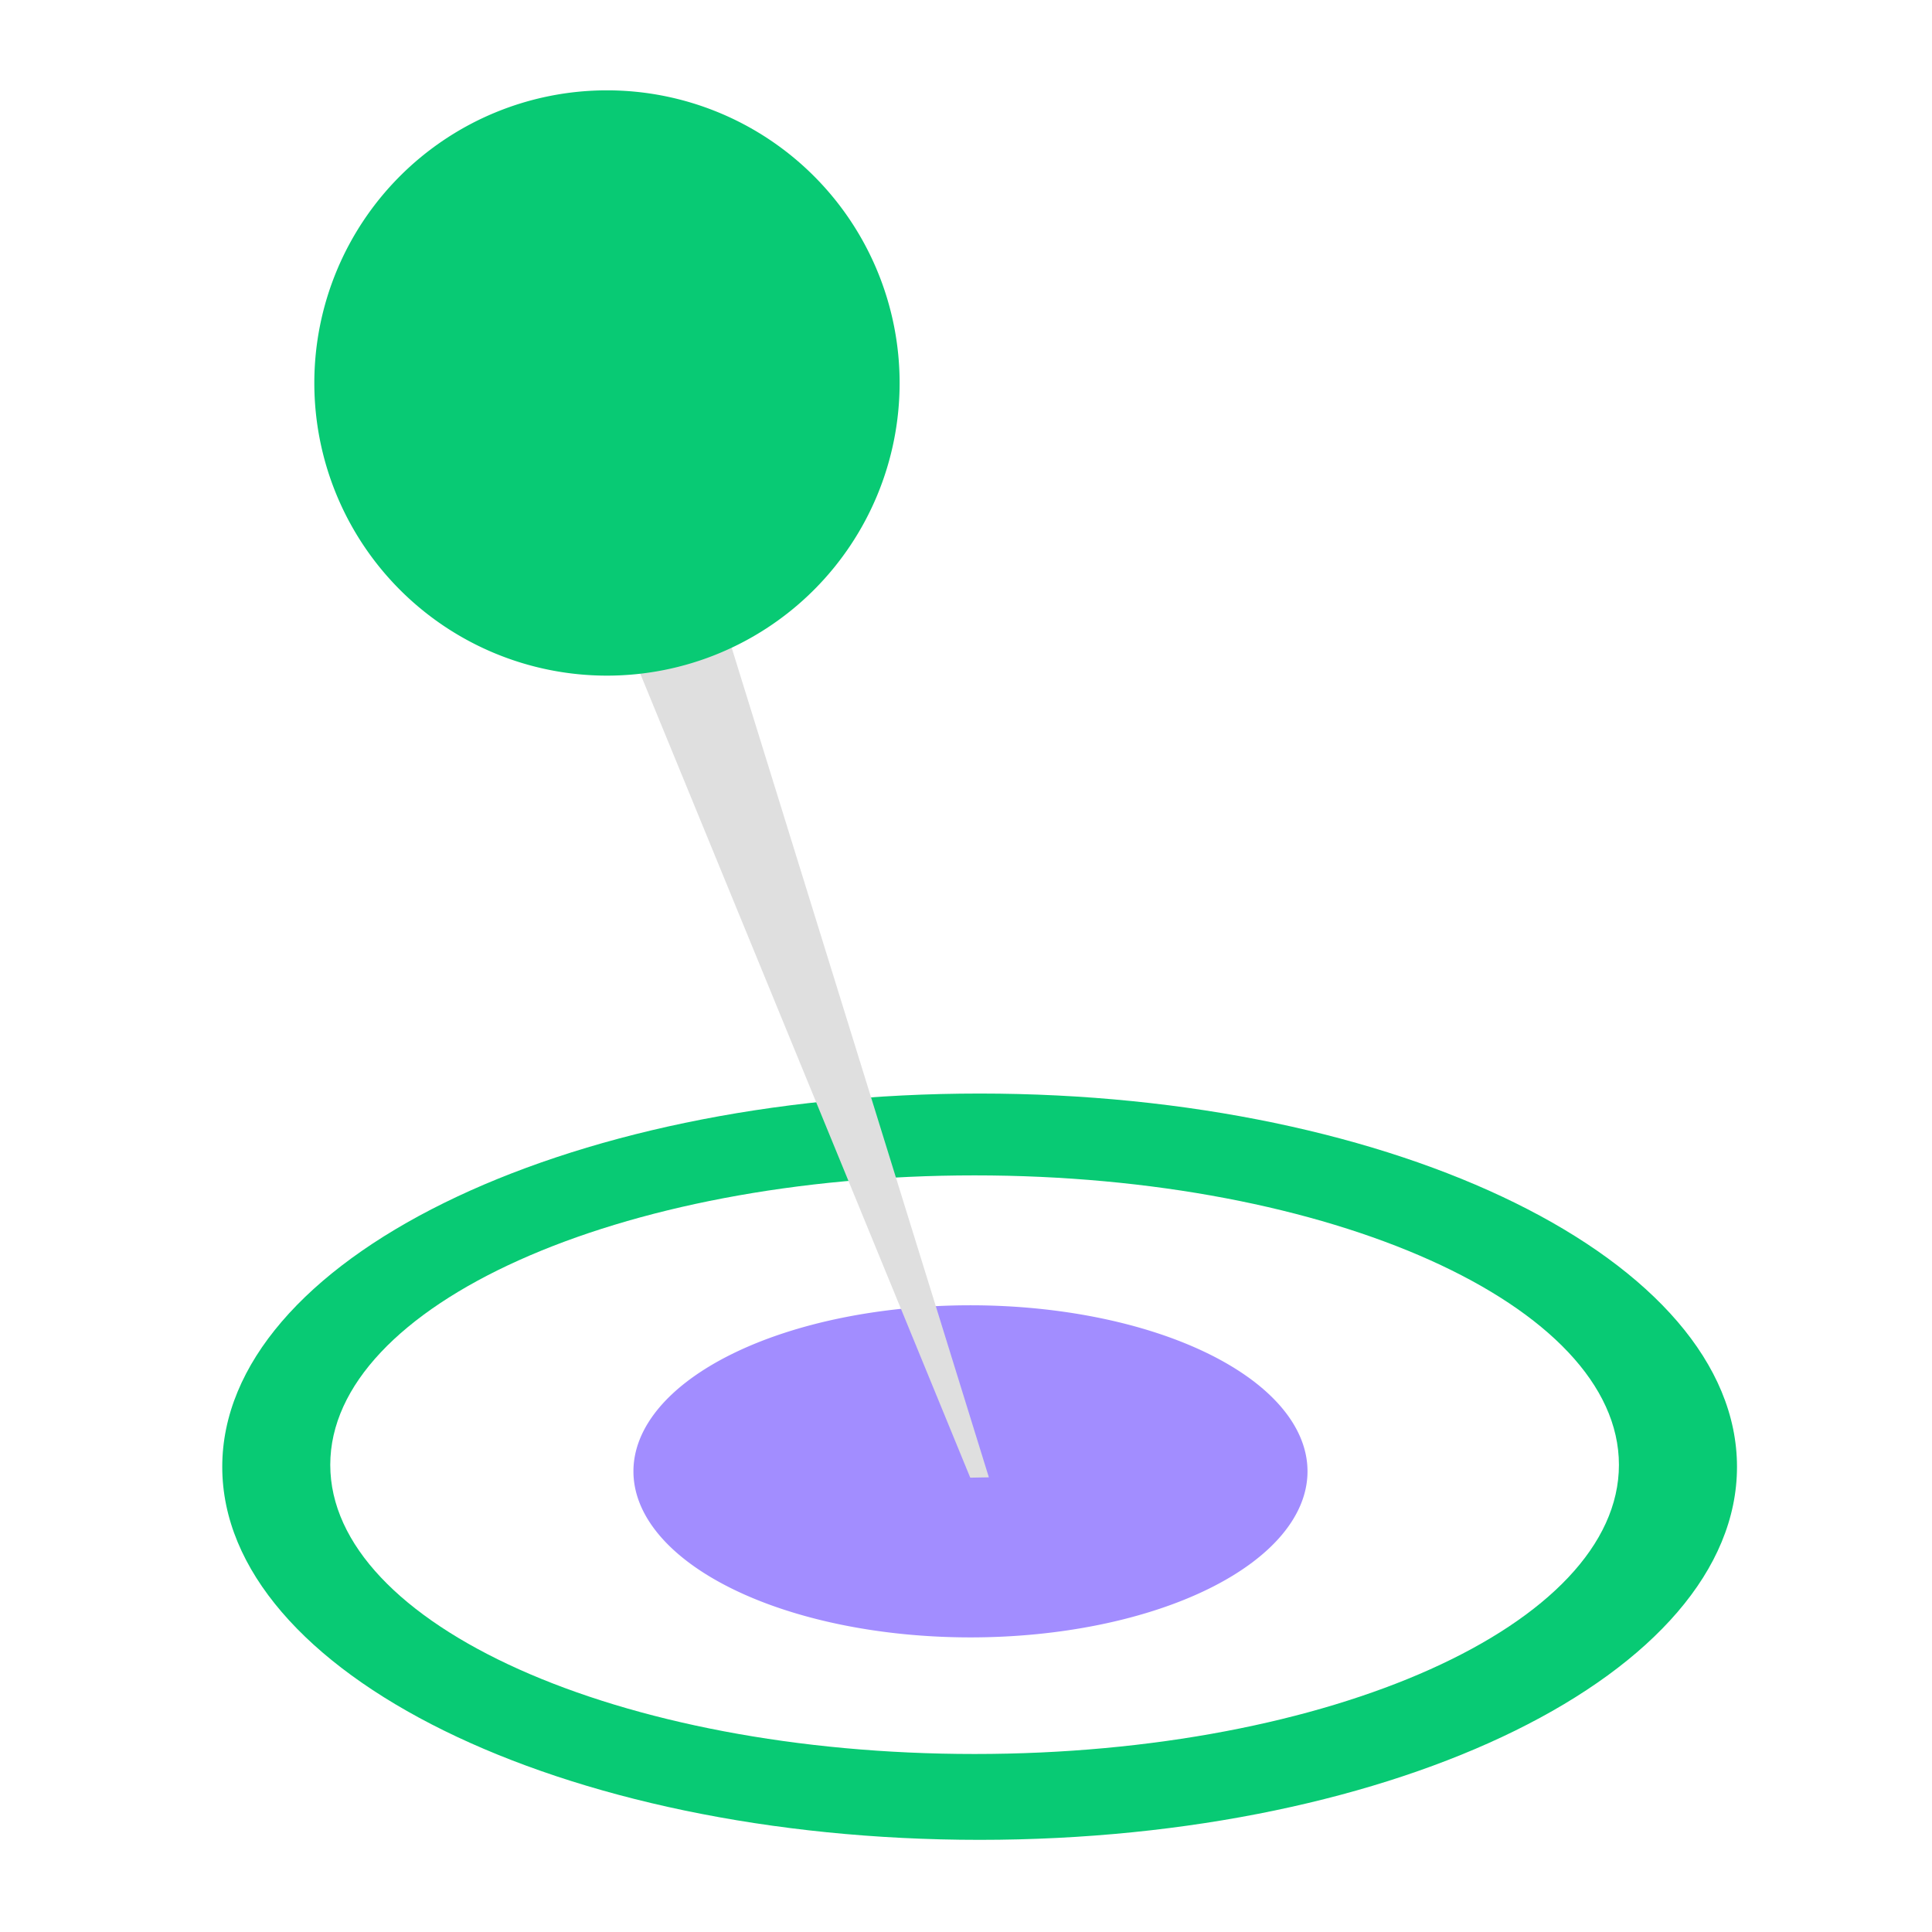 <?xml version="1.0" encoding="UTF-8" standalone="no"?>
<!-- Created with Inkscape (http://www.inkscape.org/) -->

<svg
   xmlns:dc="http://purl.org/dc/elements/1.1/"
   xmlns:cc="http://creativecommons.org/ns#"
   xmlns:rdf="http://www.w3.org/1999/02/22-rdf-syntax-ns#"
   xmlns:svg="http://www.w3.org/2000/svg"
   xmlns="http://www.w3.org/2000/svg"
   xmlns:sodipodi="http://sodipodi.sourceforge.net/DTD/sodipodi-0.dtd"
   xmlns:inkscape="http://www.inkscape.org/namespaces/inkscape"
   width="180"
   height="180"
   id="svg3007"
   version="1.1"
   inkscape:version="0.48.5 r10040"
   sodipodi:docname="logomark-invert.svg"
   inkscape:export-filename="C:\Users\gpaton\Pictures\SIT302 Project\logomark-invert.png"
   inkscape:export-xdpi="250"
   inkscape:export-ydpi="250">
  <defs
     id="defs3009" />
  <sodipodi:namedview
     id="base"
     pagecolor="#2b167b"
     bordercolor="#666666"
     borderopacity="1.0"
     inkscape:pageopacity="1"
     inkscape:pageshadow="2"
     inkscape:zoom="1.979899"
     inkscape:cx="106.61607"
     inkscape:cy="61.987645"
     inkscape:document-units="px"
     inkscape:current-layer="layer1"
     showgrid="false"
     inkscape:window-width="1366"
     inkscape:window-height="706"
     inkscape:window-x="-8"
     inkscape:window-y="393"
     inkscape:window-maximized="1"
     fit-margin-top="0"
     fit-margin-left="0"
     fit-margin-right="0"
     fit-margin-bottom="0" />
  <g
     inkscape:label="Layer 1"
     inkscape:groupmode="layer"
     id="layer1"
     transform="translate(-32.295,-853.886)">
    <path
       inkscape:connector-curvature="0"
       style="fill:#08ca74;fill-opacity:1;stroke:none"
       d="m 123.565,955.769 c -38.971,0 -70.563,15.58 -70.563,34.781 0,19.201 31.591,34.75 70.563,34.75 38.971,0 70.562,-15.549 70.562,-34.75 0,-19.201 -31.591,-34.781 -70.562,-34.781 z m -0.469,7.625 c 33.159,0 60.031,12.089 60.031,26.969 0,14.88 -26.872,26.938 -60.031,26.938 -33.159,0 -60.031,-12.058 -60.031,-26.938 0,-14.88 26.872,-26.969 60.031,-26.969 z"
       id="path3959" />
    <path
       transform="matrix(0.445,0,0,0.445,69.94,837.639)"
       sodipodi:type="arc"
       style="fill:#a28dff;fill-opacity:1;stroke:none"
       id="path3959-8"
       sodipodi:cx="118.5877"
       sodipodi:cy="344.55768"
       sodipodi:rx="70.563362"
       sodipodi:ry="34.766083"
       d="m 189.151,344.558 a 70.563,34.766 0 1 1 -141.127,0 70.563,34.766 0 1 1 141.127,0 z" />
    <path
       style="fill:#dfdfdf;fill-opacity:1;stroke:none"
       d="m 87.482,905.772 35.209,85.785 1.734,-0.032 -27.651,-89.195 z"
       id="path3949"
       inkscape:connector-curvature="0"
       sodipodi:nodetypes="ccccc" />
    <path
       sodipodi:type="arc"
       style="fill:#08ca74;fill-opacity:1;stroke:none"
       id="path3955"
       sodipodi:cx="78.371002"
       sodipodi:cy="221.10861"
       sodipodi:rx="41.247894"
       sodipodi:ry="41.247894"
       d="m 119.619,221.109 a 41.248,41.248 0 1 1 -82.496,0 41.248,41.248 0 1 1 82.496,0 z"
       transform="matrix(0.661,0,0,0.661,37.042,743.415)" />
  </g>
</svg>
